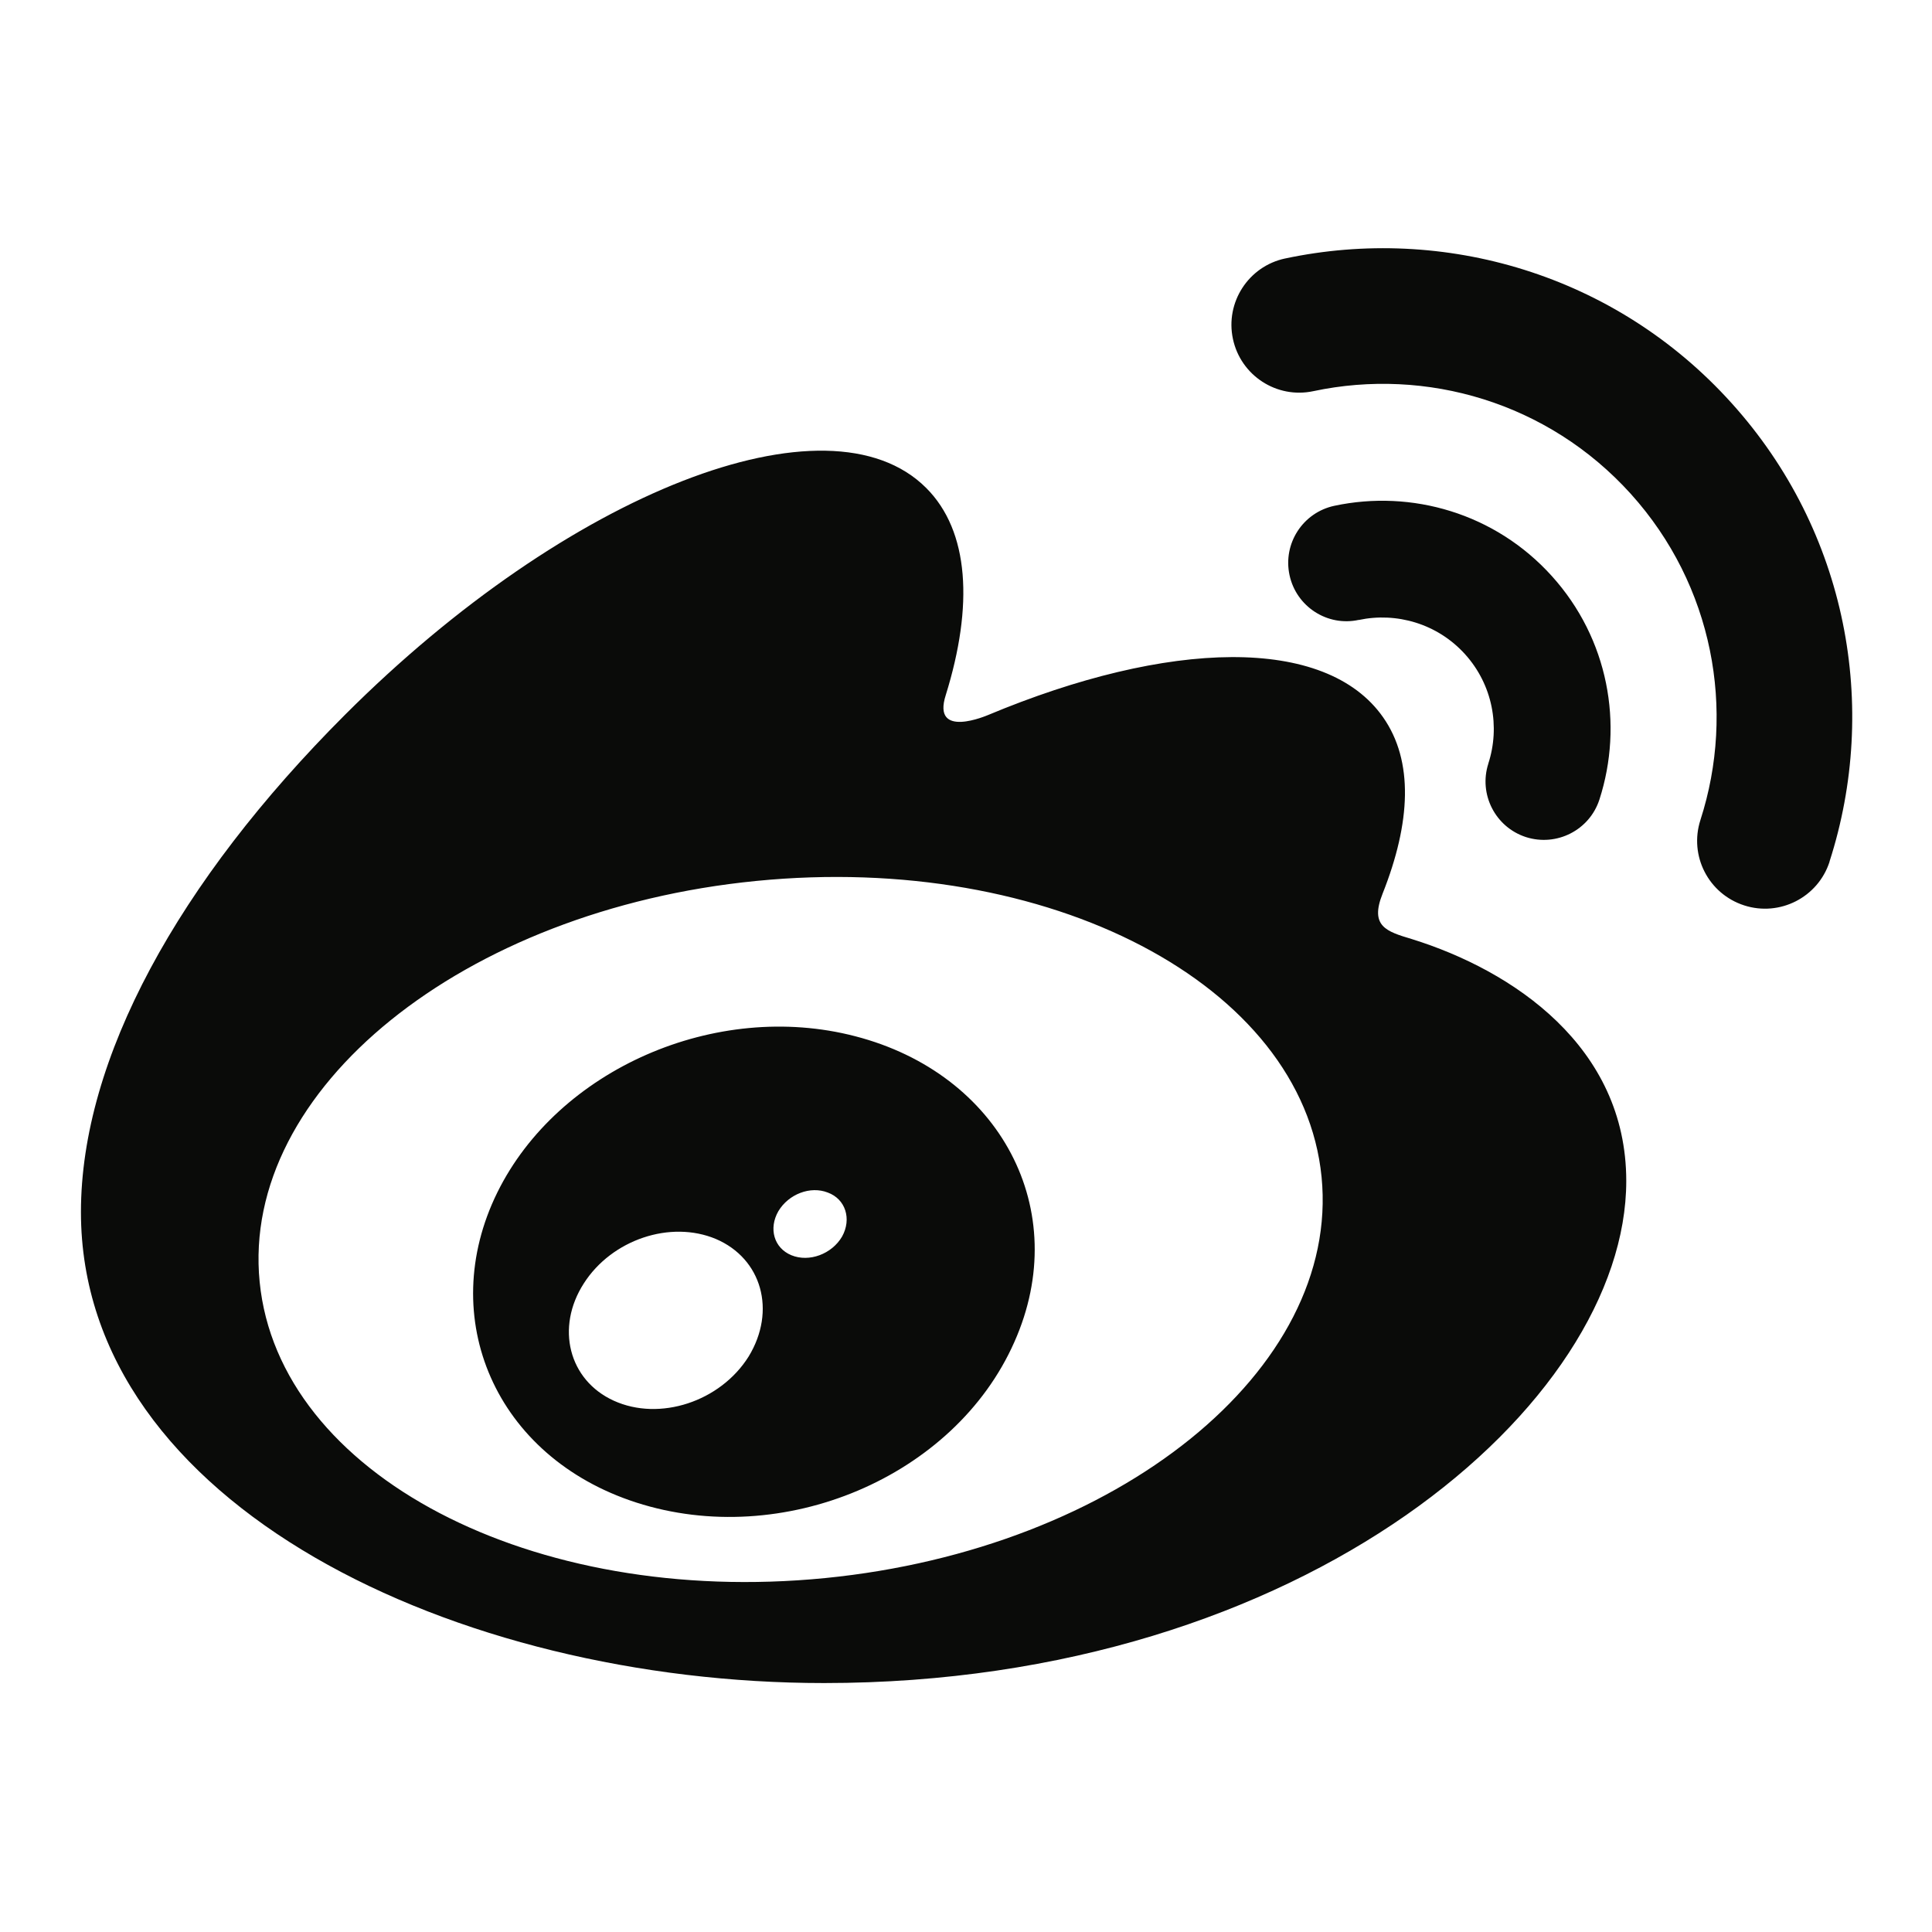 <?xml version="1.0" encoding="UTF-8"?>
<svg width="48px" height="48px" viewBox="0 0 48 48" version="1.1" xmlns="http://www.w3.org/2000/svg" xmlns:xlink="http://www.w3.org/1999/xlink">
    <!-- Generator: Sketch 45.2 (43514) - http://www.bohemiancoding.com/sketch -->
    <title>Weibo</title>
    <desc>Created with Sketch.</desc>
    <defs></defs>
    <g id="Page-1" stroke="none" stroke-width="1" fill="none" fill-rule="evenodd">
        <g id="Weibo" fill="#0A0B09">
            <path d="M35.07,23.329 C37.594,24.112 40.404,26.005 40.404,29.34 C40.404,34.861 32.442,41.815 20.474,41.815 C11.344,41.815 2.011,37.391 2.011,30.113 C2.011,26.308 4.422,21.908 8.573,17.757 C14.116,12.215 20.58,9.691 23.011,12.123 C24.084,13.195 24.187,15.05 23.498,17.266 C23.138,18.382 24.545,17.764 24.545,17.766 C29.026,15.891 32.935,15.781 34.363,17.821 C35.125,18.909 35.052,20.435 34.35,22.203 C34.025,23.016 34.45,23.143 35.07,23.329 Z M20.498,39.207 C27.784,38.486 33.306,34.025 32.834,29.24 C32.361,24.459 26.072,21.165 18.786,21.887 C11.502,22.606 5.978,27.067 6.451,31.849 C6.924,36.633 13.213,39.925 20.498,39.207 Z M21.247,25.745 C24.835,26.672 26.666,30.057 25.2,33.345 C23.712,36.707 19.436,38.5 15.808,37.33 C12.306,36.2 10.823,32.741 12.356,29.626 C13.862,26.571 17.781,24.843 21.247,25.745 Z M18.6,33.702 C19.292,32.566 18.927,31.269 17.786,30.782 C16.658,30.309 15.2,30.796 14.504,31.887 C13.799,32.984 14.129,34.29 15.249,34.8 C16.386,35.318 17.895,34.826 18.6,33.702 Z M20.921,30.722 C21.164,30.284 21.007,29.79 20.567,29.629 C20.134,29.458 19.592,29.666 19.338,30.092 C19.092,30.52 19.227,31.007 19.662,31.186 C20.103,31.367 20.666,31.158 20.921,30.722 Z M38.554,14.311 L38.554,14.311 C39.964,15.872 40.34,17.996 39.738,19.862 C39.492,20.625 38.674,21.041 37.911,20.797 C37.149,20.549 36.732,19.731 36.978,18.97 L36.977,18.97 C37.273,18.058 37.088,17.018 36.399,16.254 C35.711,15.493 34.695,15.204 33.758,15.403 L33.758,15.401 C32.976,15.572 32.205,15.069 32.038,14.289 C31.869,13.504 32.369,12.733 33.153,12.566 C35.07,12.158 37.147,12.751 38.554,14.311 Z M43.017,10.011 C45.909,13.212 46.688,17.576 45.454,21.405 C45.454,21.407 45.454,21.41 45.454,21.412 C45.167,22.295 44.217,22.78 43.333,22.494 C42.445,22.207 41.96,21.259 42.247,20.372 L42.247,20.371 C43.126,17.65 42.569,14.545 40.516,12.269 C38.46,9.994 35.431,9.123 32.631,9.718 C31.721,9.913 30.826,9.331 30.632,8.422 C30.437,7.513 31.018,6.616 31.927,6.422 L31.929,6.422 C35.864,5.586 40.128,6.807 43.017,10.011 Z" id="Fill-82"></path>
        </g>
    </g>
</svg>